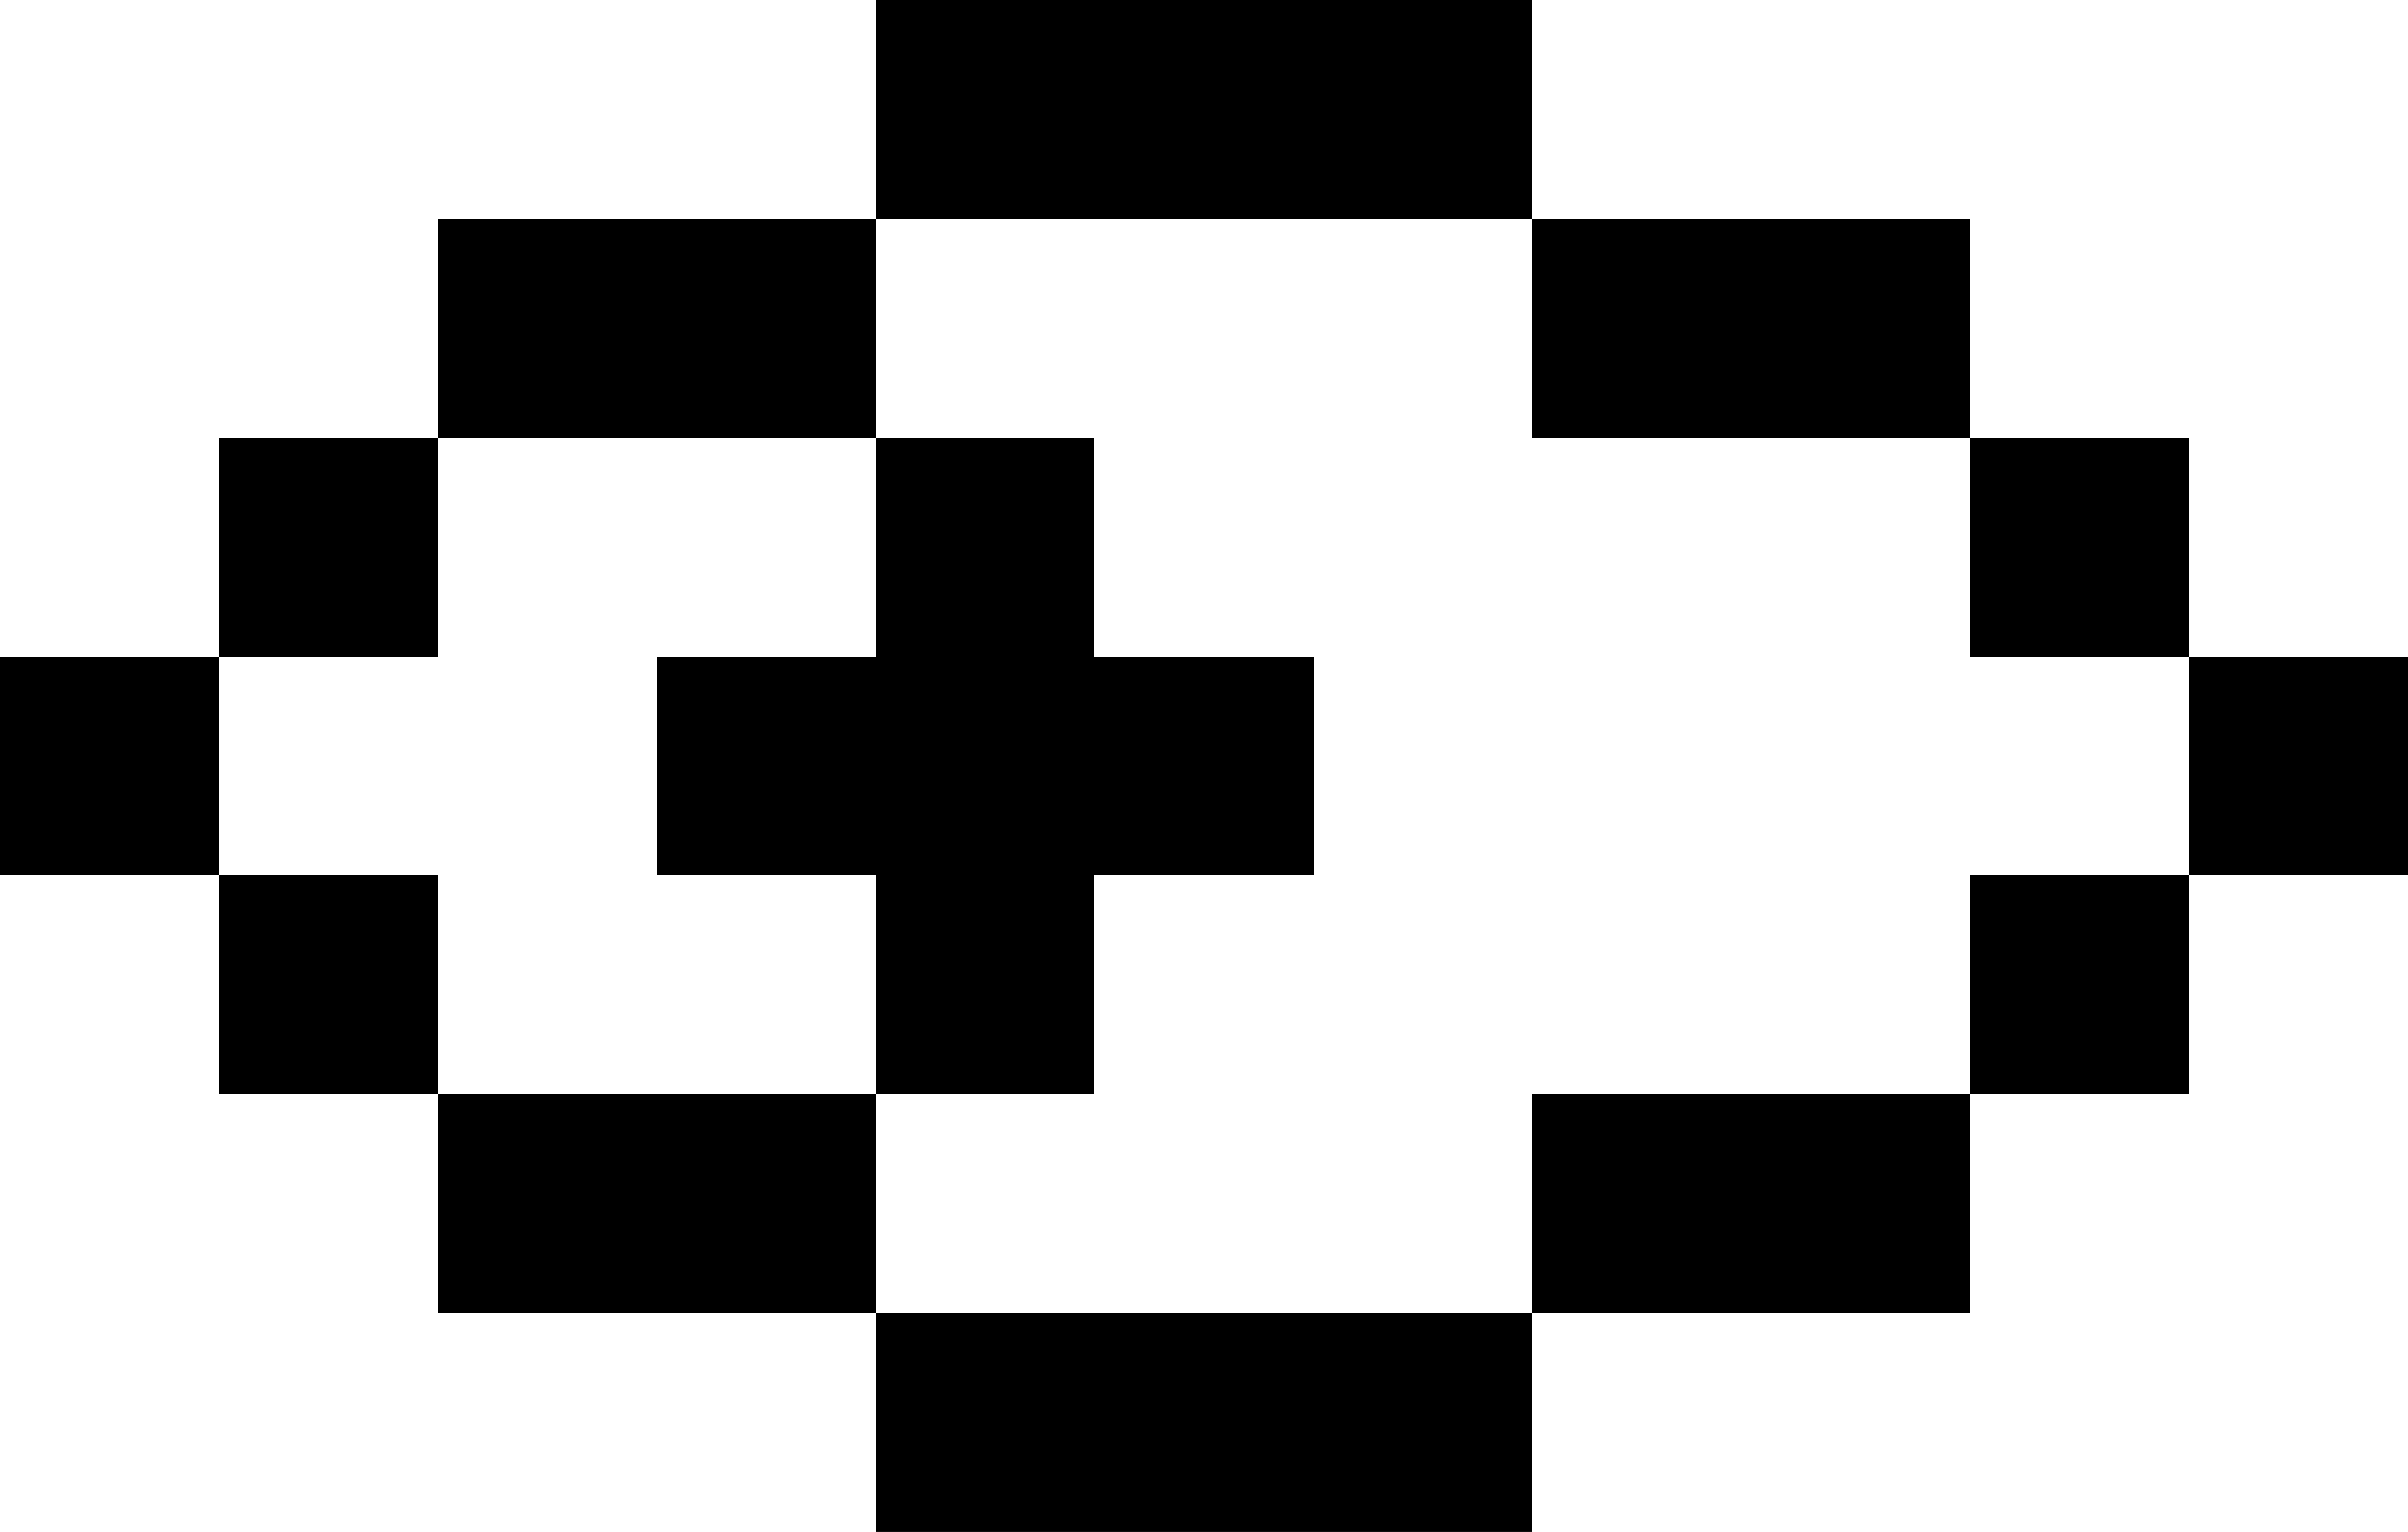 <svg xmlns="http://www.w3.org/2000/svg" viewBox="0 -0.5 11 7" shape-rendering="crispEdges">
<path stroke="#000000" d="M4 0h3M2 1h2M7 1h2M1 2h1M4 2h1M9 2h1M0 3h1M3 3h3M10 3h1M1 4h1M4 4h1M9 4h1M2 5h2M7 5h2M4 6h3" />
</svg>
